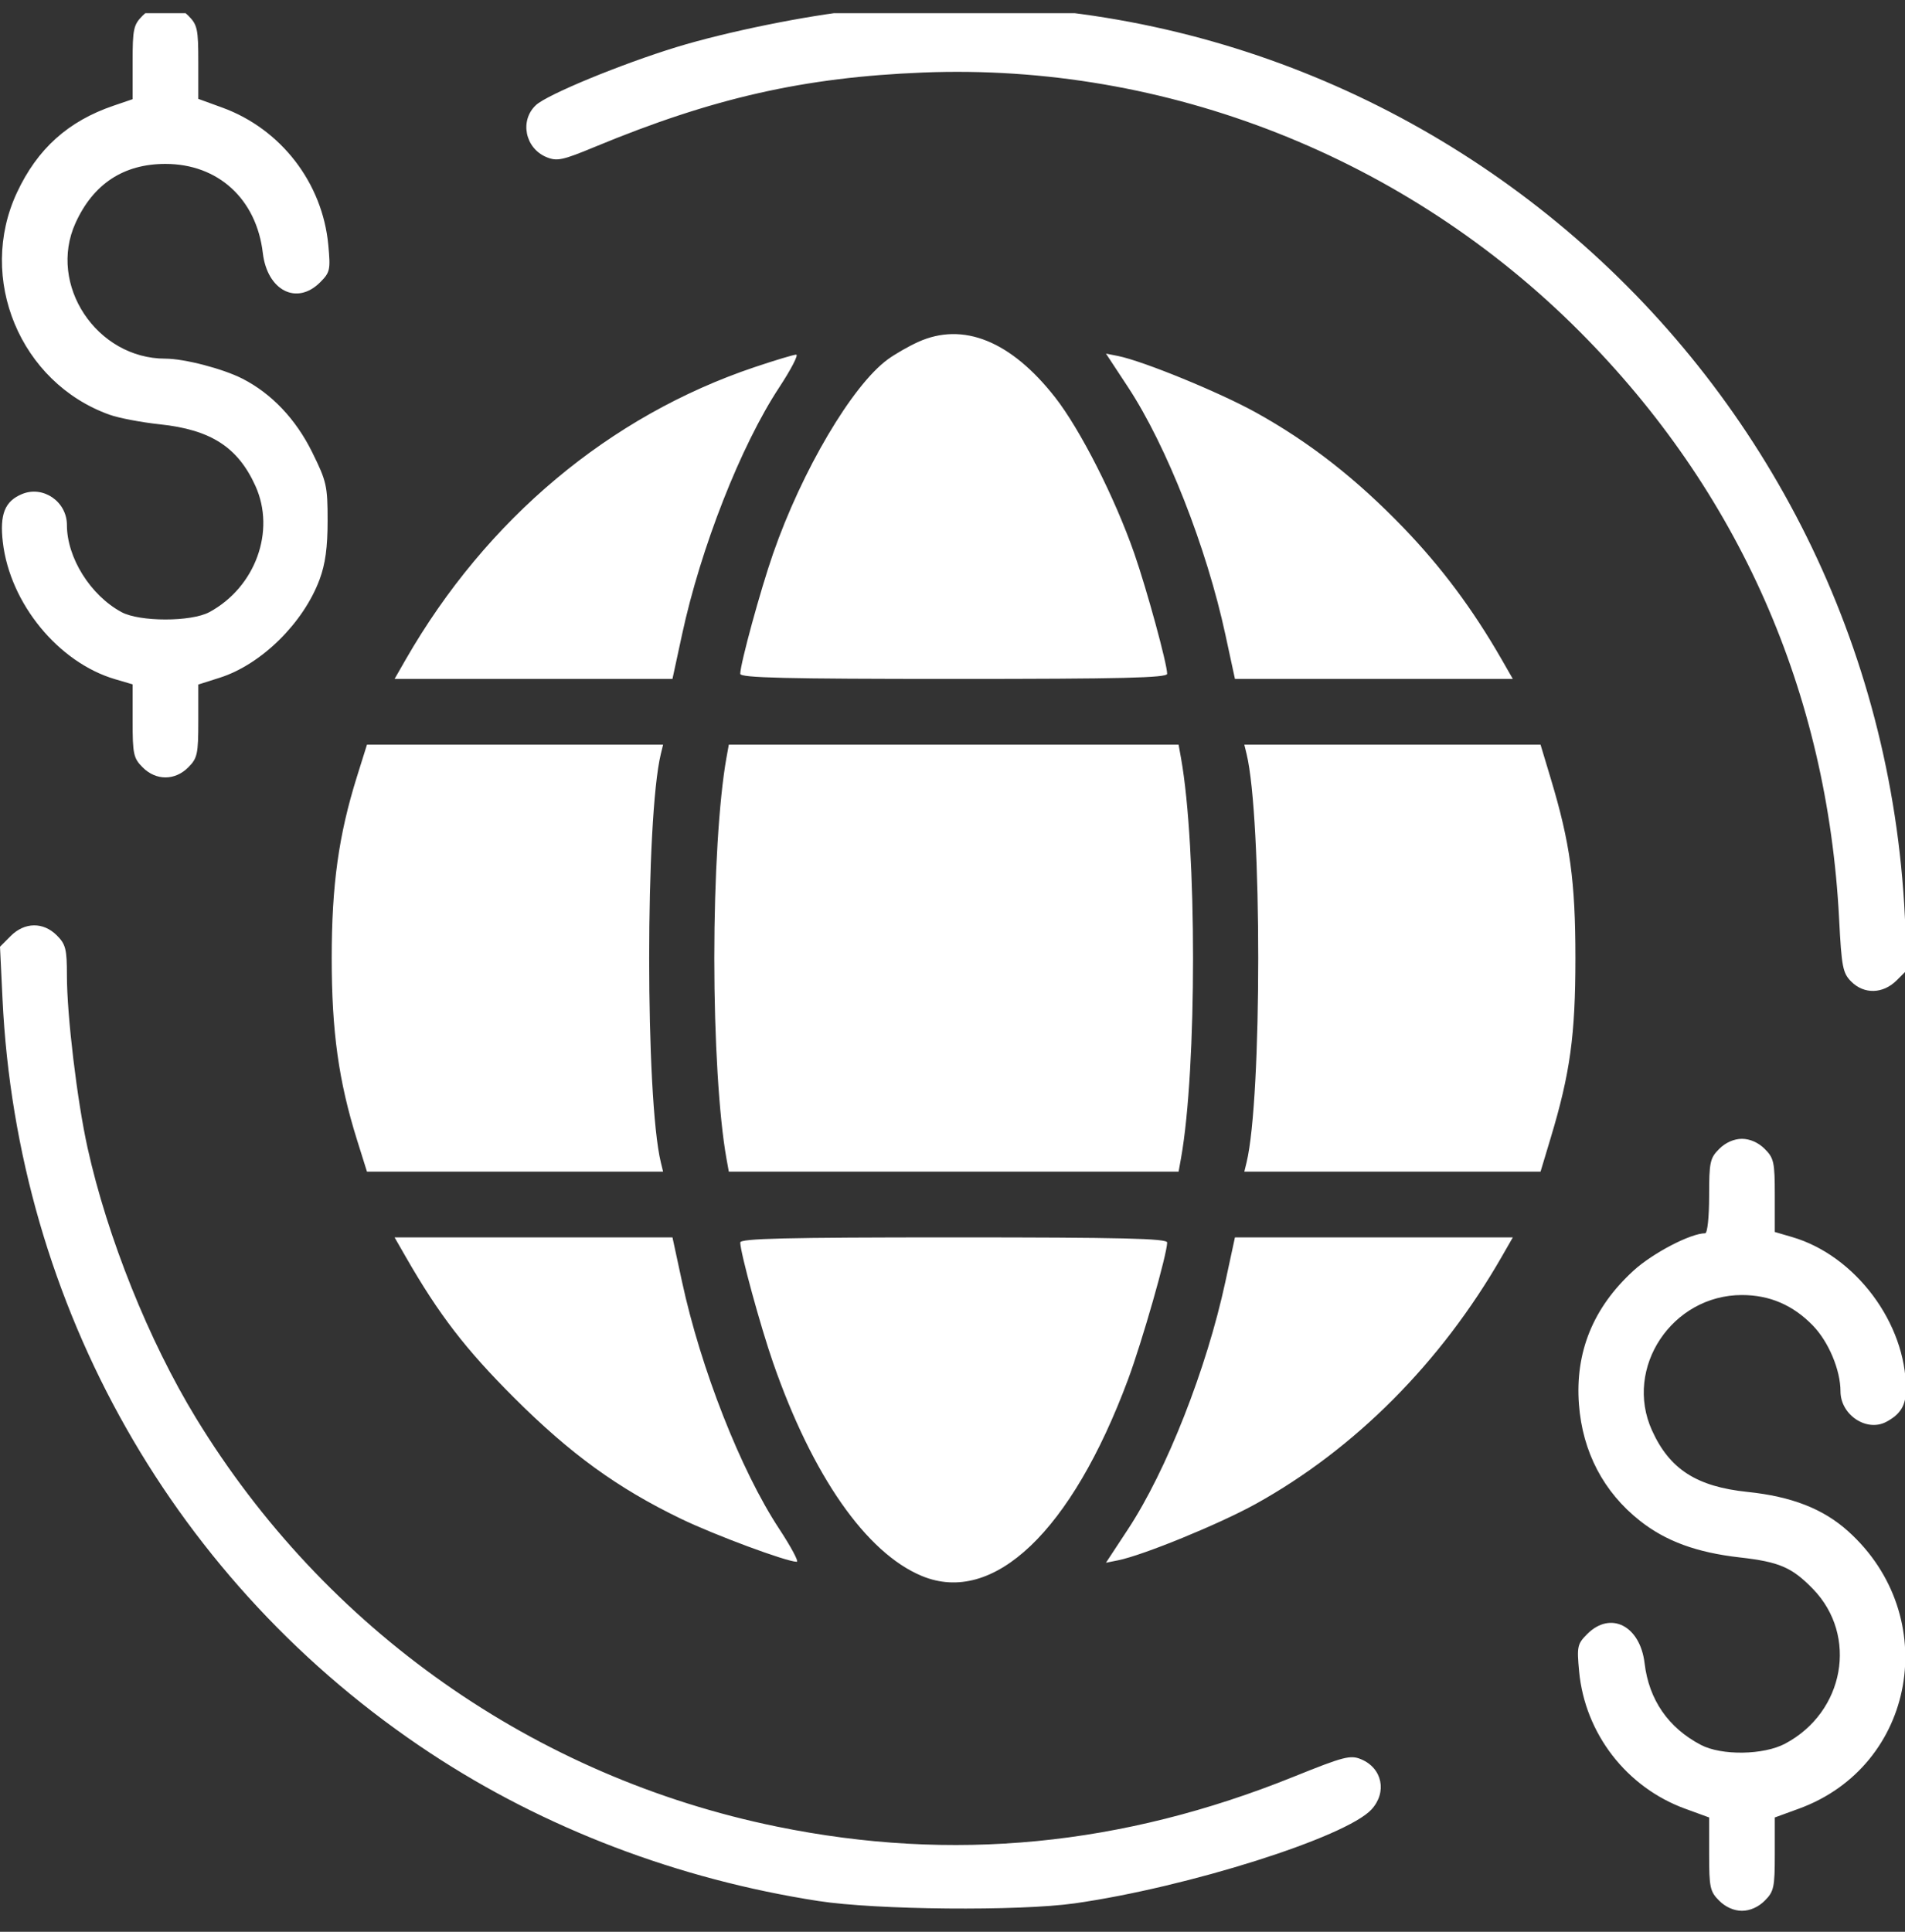 <svg width="72" height="73" viewBox="0 0 72 73" fill="none" xmlns="http://www.w3.org/2000/svg">
<rect x="0" y="0" width="72" height="73" fill="#333333" stroke="none"/>
<g clip-path="url(#clip0_292_1056)">
<path fill-rule="evenodd" clip-rule="evenodd" d="M5.393 0.589C5.045 0.937 5.012 1.091 5.012 2.359V3.748L4.292 3.994C2.576 4.578 1.415 5.621 0.642 7.274C-0.877 10.521 0.763 14.462 4.137 15.671C4.49 15.798 5.348 15.961 6.044 16.035C7.97 16.239 8.99 16.896 9.654 18.363C10.426 20.069 9.651 22.192 7.914 23.131C7.229 23.502 5.277 23.502 4.592 23.131C3.42 22.497 2.529 21.076 2.529 19.839C2.529 18.956 1.632 18.338 0.832 18.67C0.182 18.939 -0.016 19.436 0.107 20.489C0.376 22.803 2.208 25.037 4.352 25.667L5.012 25.861V27.24C5.012 28.497 5.045 28.652 5.393 28.999C5.897 29.503 6.61 29.503 7.114 28.999C7.461 28.652 7.495 28.497 7.495 27.243V25.868L8.309 25.609C9.879 25.109 11.469 23.542 12.081 21.892C12.297 21.308 12.382 20.683 12.382 19.674C12.382 18.362 12.344 18.191 11.797 17.085C11.182 15.84 10.265 14.873 9.167 14.312C8.425 13.933 6.966 13.553 6.248 13.553C3.652 13.553 1.799 10.759 2.852 8.432C3.523 6.95 4.671 6.194 6.253 6.194C8.243 6.194 9.692 7.519 9.933 9.559C10.102 10.982 11.216 11.552 12.1 10.668C12.475 10.293 12.496 10.198 12.408 9.257C12.189 6.91 10.618 4.875 8.404 4.067L7.495 3.736V2.353C7.495 1.092 7.461 0.937 7.114 0.589C6.874 0.349 6.555 0.209 6.253 0.209C5.951 0.209 5.633 0.349 5.393 0.589ZM32.399 0.391C30.508 0.581 27.456 1.202 25.572 1.779C23.473 2.422 20.685 3.572 20.257 3.971C19.632 4.554 19.844 5.602 20.654 5.938C21.051 6.102 21.259 6.058 22.483 5.55C26.938 3.702 30.386 2.921 34.882 2.741C44.087 2.372 53.14 5.944 59.71 12.536C65.717 18.564 69.069 26.155 69.51 34.727C69.603 36.542 69.648 36.773 69.969 37.094C70.456 37.581 71.171 37.561 71.687 37.045L72.091 36.641L71.996 34.662C71.006 13.948 52.951 -1.678 32.399 0.391ZM34.698 12.924C34.341 13.086 33.826 13.381 33.554 13.58C32.21 14.563 30.31 17.78 29.218 20.924C28.742 22.292 27.981 25.079 27.978 25.462C27.977 25.615 29.693 25.656 36.046 25.656C42.398 25.656 44.114 25.615 44.113 25.462C44.11 25.079 43.349 22.292 42.874 20.924C42.142 18.819 40.833 16.236 39.879 15.017C38.21 12.884 36.398 12.152 34.698 12.924ZM28.52 13.874C23.037 15.717 18.382 19.617 15.336 24.919L14.913 25.656L20.165 25.656L25.416 25.655L25.776 23.988C26.484 20.701 27.997 16.849 29.446 14.647C29.898 13.96 30.189 13.399 30.092 13.401C29.995 13.403 29.288 13.616 28.52 13.874ZM42.634 14.629C44.094 16.849 45.605 20.69 46.315 23.988L46.675 25.655L51.926 25.656L57.178 25.656L56.755 24.919C55.666 23.023 54.483 21.437 53.052 19.951C51.262 18.092 49.489 16.707 47.46 15.584C46.092 14.826 43.202 13.642 42.258 13.453L41.8 13.362L42.634 14.629ZM13.493 29.341C12.799 31.56 12.537 33.437 12.537 36.208C12.537 38.979 12.799 40.855 13.493 43.074L13.87 44.276H19.466H25.062L24.977 43.927C24.389 41.516 24.389 30.899 24.977 28.488L25.062 28.139H19.466H13.87L13.493 29.341ZM27.455 28.643C27.175 30.206 26.997 33.132 26.997 36.208C26.997 39.283 27.175 42.209 27.455 43.772L27.546 44.276H36.046H44.545L44.636 43.772C45.243 40.393 45.243 32.022 44.636 28.643L44.545 28.139H36.046H27.546L27.455 28.643ZM47.114 28.488C47.702 30.899 47.702 41.516 47.114 43.927L47.029 44.276H52.627H58.225L58.61 42.996C59.345 40.556 59.543 39.114 59.543 36.208C59.543 33.301 59.345 31.859 58.61 29.419L58.225 28.139H52.627H47.029L47.114 28.488ZM0.404 35.37L0 35.775L0.095 37.753C0.65 49.365 6.621 59.888 16.262 66.246C20.576 69.091 25.619 71.013 30.925 71.836C33.11 72.175 38.518 72.224 40.623 71.925C44.895 71.317 50.87 69.427 51.834 68.379C52.435 67.727 52.245 66.812 51.439 66.479C51.038 66.312 50.784 66.379 48.911 67.134C42.406 69.76 35.991 70.381 29.363 69.025C20.209 67.153 12.285 61.581 7.407 53.586C5.626 50.668 4.06 46.765 3.309 43.374C2.914 41.59 2.529 38.375 2.529 36.861C2.529 35.865 2.483 35.682 2.148 35.347C1.635 34.834 0.931 34.843 0.404 35.37ZM64.978 43.416C64.629 43.764 64.597 43.917 64.597 45.2C64.597 45.996 64.532 46.604 64.447 46.604C63.901 46.604 62.464 47.353 61.739 48.016C60.214 49.409 59.527 51.095 59.677 53.073C59.812 54.865 60.607 56.383 61.977 57.465C62.955 58.239 64.123 58.668 65.755 58.853C67.253 59.023 67.727 59.228 68.521 60.045C70.235 61.81 69.714 64.701 67.467 65.892C66.654 66.324 65.067 66.347 64.286 65.938C63.055 65.294 62.321 64.23 62.158 62.854C61.989 61.434 60.874 60.864 59.991 61.747C59.616 62.122 59.595 62.217 59.683 63.159C59.903 65.505 61.473 67.54 63.688 68.348L64.597 68.68V70.062C64.597 71.324 64.63 71.479 64.978 71.826C65.218 72.066 65.536 72.207 65.838 72.207C66.14 72.207 66.458 72.066 66.698 71.826C67.046 71.479 67.079 71.324 67.079 70.062V68.68L67.989 68.348C72.413 66.735 73.418 61.071 69.849 57.862C68.908 57.016 67.716 56.551 66.048 56.378C64.123 56.178 63.102 55.521 62.437 54.052C61.367 51.69 63.197 48.938 65.838 48.938C66.885 48.938 67.767 49.317 68.517 50.09C69.112 50.701 69.562 51.774 69.562 52.577C69.562 53.467 70.551 54.125 71.293 53.73C71.832 53.443 72.035 53.107 72.036 52.501C72.041 50.009 70.128 47.448 67.739 46.748L67.079 46.555V45.176C67.079 43.919 67.046 43.763 66.698 43.416C66.458 43.176 66.14 43.035 65.838 43.035C65.536 43.035 65.218 43.176 64.978 43.416ZM15.336 47.496C16.591 49.681 17.598 50.989 19.431 52.819C21.559 54.944 23.343 56.238 25.741 57.395C27.014 58.009 29.731 59.018 30.115 59.018C30.199 59.018 29.898 58.455 29.446 57.768C27.997 55.567 26.484 51.714 25.776 48.428L25.416 46.76L20.165 46.76L14.913 46.759L15.336 47.496ZM27.978 46.953C27.981 47.336 28.742 50.123 29.218 51.492C30.702 55.762 32.735 58.679 34.838 59.553C37.548 60.68 40.499 57.869 42.636 52.125C43.168 50.693 44.111 47.393 44.113 46.953C44.114 46.8 42.398 46.759 36.046 46.759C29.693 46.759 27.977 46.8 27.978 46.953ZM46.315 48.428C45.605 51.725 44.094 55.567 42.634 57.786L41.8 59.054L42.258 58.962C43.202 58.773 46.092 57.59 47.46 56.832C51.211 54.754 54.461 51.489 56.755 47.496L57.178 46.759L51.926 46.76L46.675 46.76L46.315 48.428Z" fill="white"/>
</g>
<defs>
<clipPath id="clip0_292_1056">
<rect width="72" height="72" fill="white" transform="translate(0 0.5)"/>
</clipPath>
</defs>
</svg>

